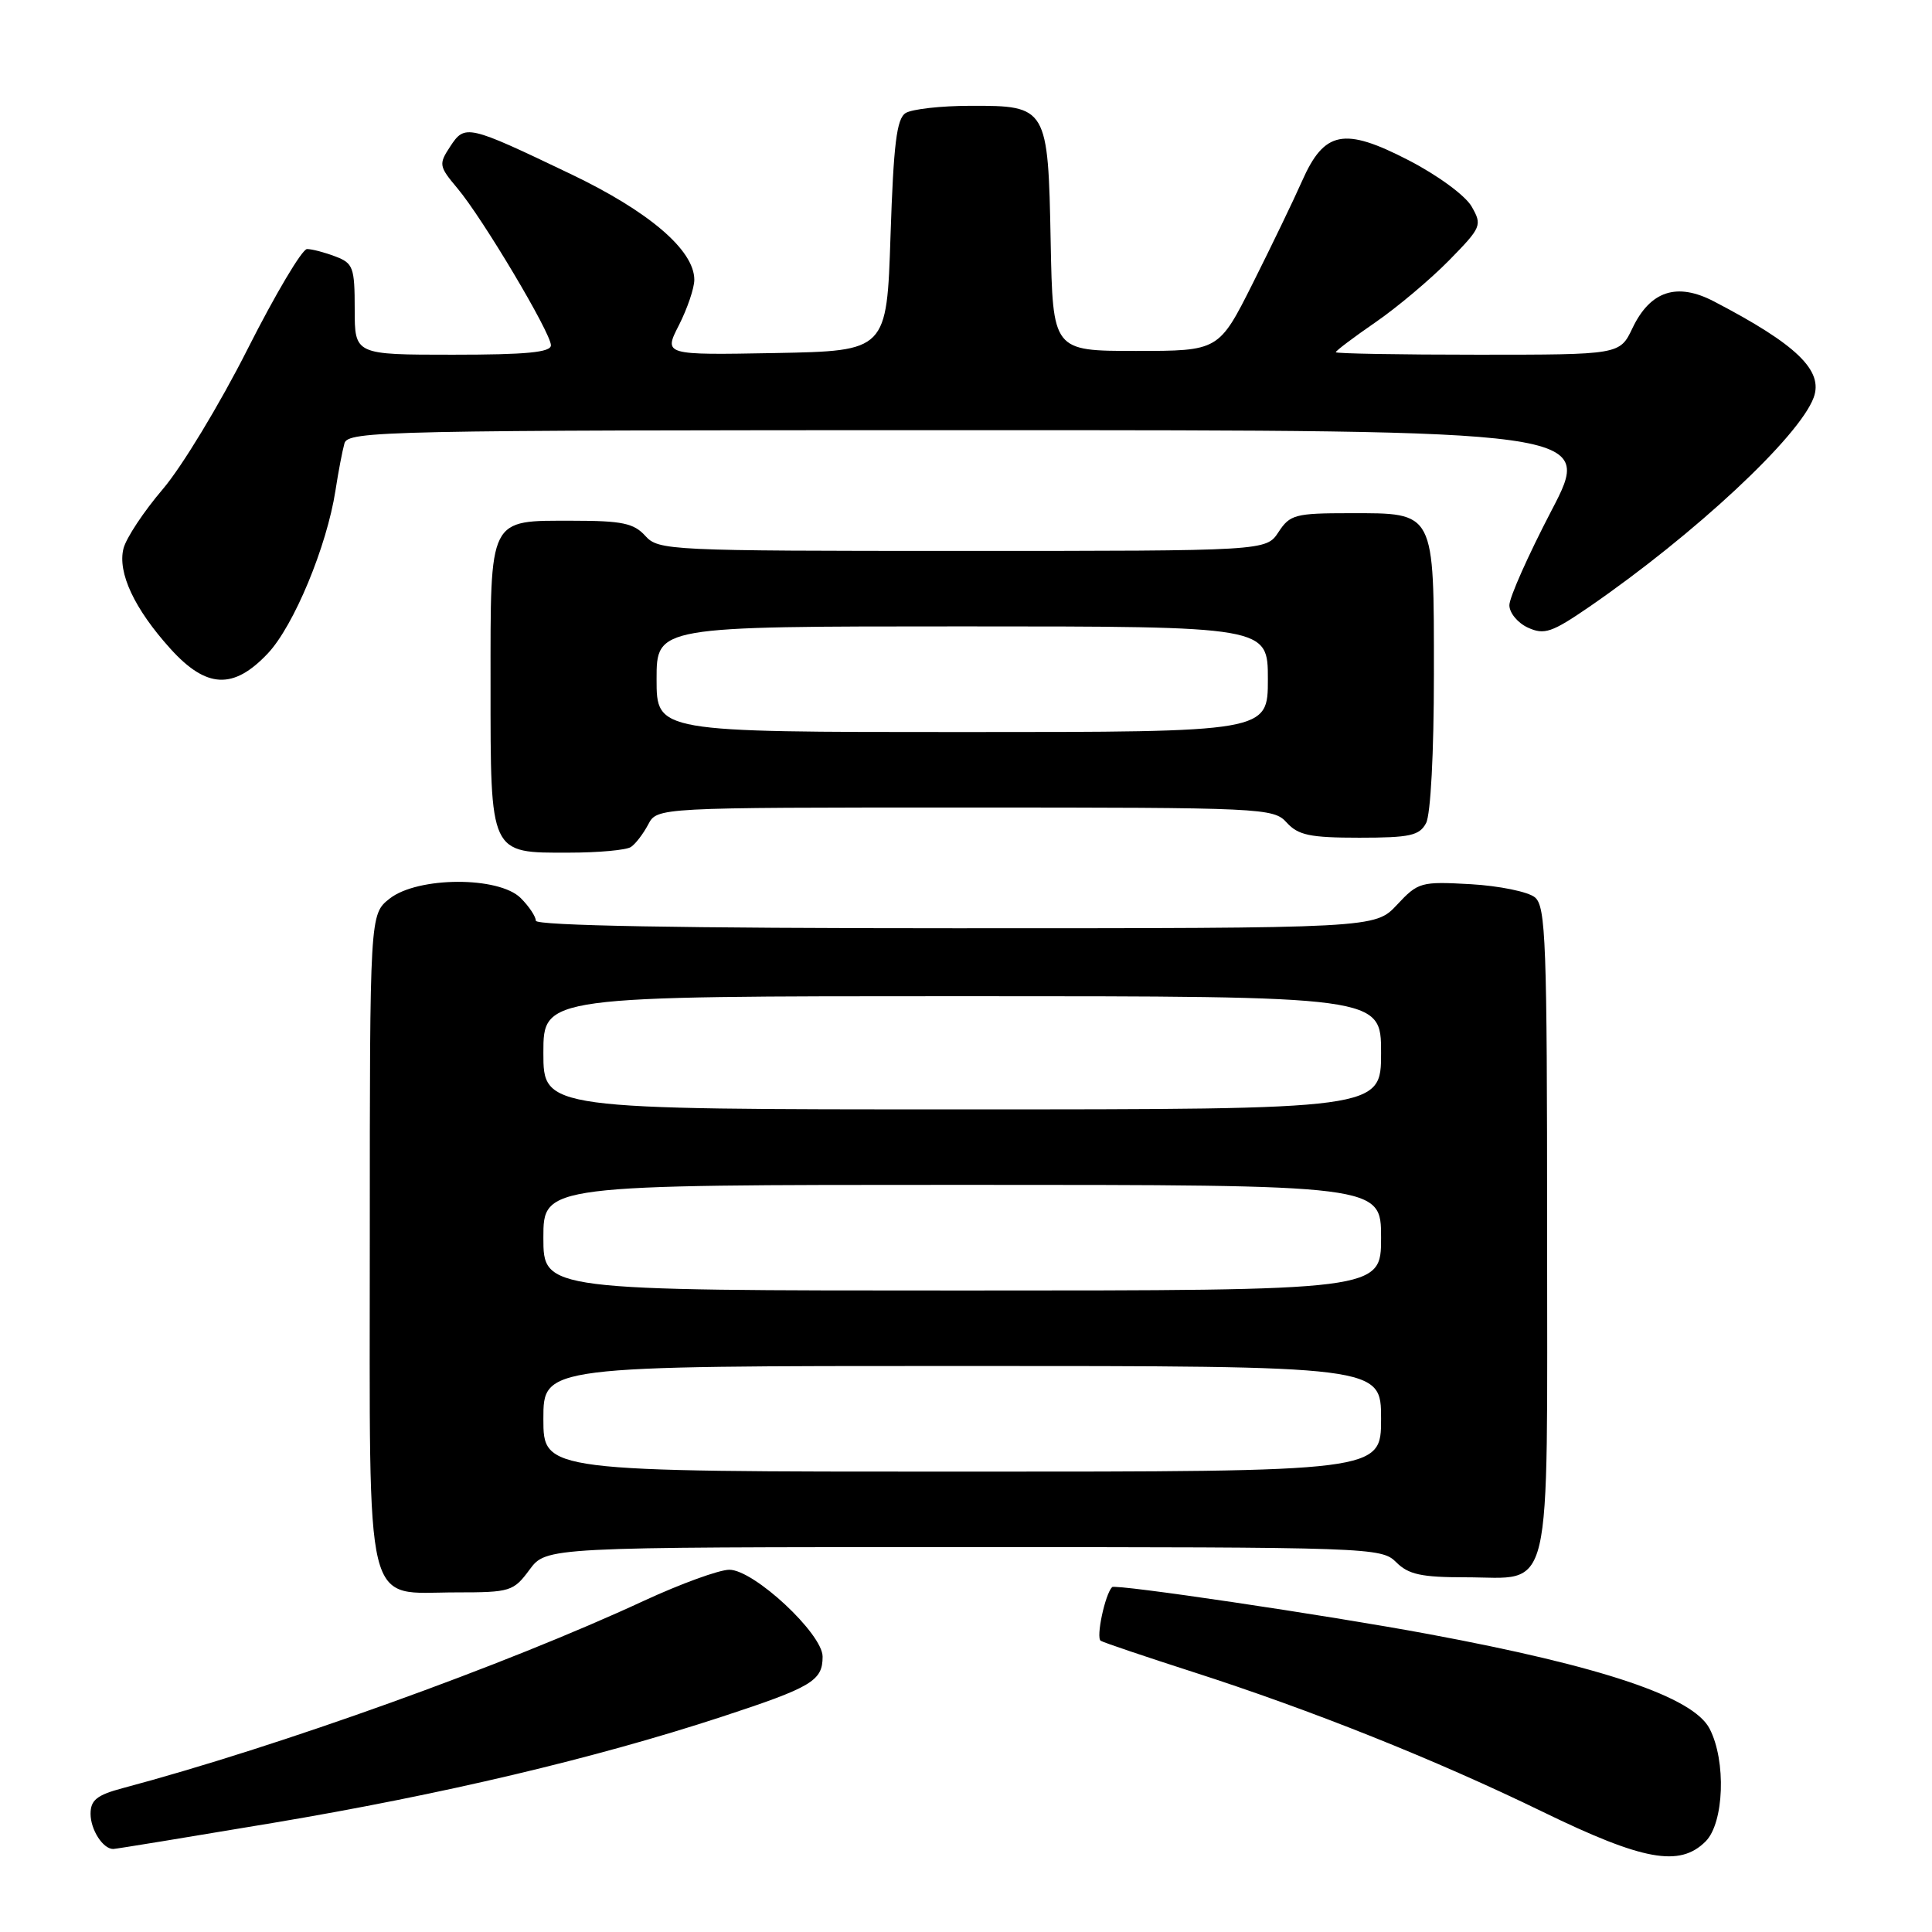<?xml version="1.0" encoding="UTF-8" standalone="no"?>
<!DOCTYPE svg PUBLIC "-//W3C//DTD SVG 1.1//EN" "http://www.w3.org/Graphics/SVG/1.1/DTD/svg11.dtd" >
<svg xmlns="http://www.w3.org/2000/svg" xmlns:xlink="http://www.w3.org/1999/xlink" version="1.1" viewBox="0 0 256 256">
 <g >
 <path fill="currentColor"
d=" M 226.00 244.00 C 228.45 241.55 228.75 233.34 226.53 229.06 C 224.36 224.86 212.34 220.81 189.27 216.52 C 175.78 214.01 147.80 209.86 147.36 210.30 C 146.42 211.25 145.20 217.00 145.85 217.41 C 146.24 217.65 151.72 219.50 158.03 221.53 C 173.82 226.61 190.21 233.16 204.47 240.10 C 217.73 246.55 222.57 247.43 226.00 244.00 Z  M 36.20 241.54 C 58.59 237.78 78.76 233.01 95.58 227.50 C 107.59 223.56 109.00 222.72 109.00 219.51 C 109.00 216.48 99.90 208.00 96.64 208.00 C 95.30 208.00 90.22 209.85 85.35 212.10 C 66.97 220.63 36.93 231.43 16.25 236.94 C 12.84 237.85 12.00 238.52 12.00 240.34 C 12.00 242.45 13.64 245.00 15.00 245.00 C 15.33 245.00 24.87 243.44 36.20 241.54 Z  M 70.16 208.00 C 72.38 205.00 72.38 205.00 127.69 205.00 C 181.67 205.00 183.05 205.05 185.00 207.00 C 186.63 208.63 188.33 209.00 194.17 209.00 C 205.89 209.00 205.00 212.80 205.00 162.97 C 205.00 124.78 204.83 120.10 203.38 118.90 C 202.48 118.16 198.66 117.38 194.88 117.16 C 188.27 116.79 187.91 116.89 185.11 119.89 C 182.20 123.00 182.20 123.00 126.60 123.00 C 90.20 123.00 71.00 122.65 71.00 122.00 C 71.00 121.45 70.10 120.10 69.00 119.00 C 66.10 116.10 55.36 116.14 51.63 119.07 C 49.00 121.15 49.00 121.15 49.00 164.07 C 49.00 214.69 48.10 211.00 60.47 211.00 C 67.61 211.00 68.04 210.87 70.16 208.00 Z  M 83.60 112.23 C 84.21 111.83 85.23 110.49 85.89 109.25 C 87.07 107.00 87.07 107.00 127.88 107.00 C 167.42 107.00 168.75 107.06 170.50 109.00 C 172.02 110.67 173.58 111.00 180.12 111.00 C 186.82 111.00 188.08 110.72 188.96 109.07 C 189.57 107.94 190.00 99.71 190.00 89.39 C 190.00 67.59 190.21 68.00 178.87 68.00 C 171.63 68.00 170.92 68.19 169.41 70.50 C 167.77 73.00 167.77 73.00 127.54 73.00 C 88.58 73.00 87.25 72.94 85.50 71.00 C 83.99 69.33 82.42 69.00 75.92 69.00 C 64.65 69.00 65.00 68.31 65.00 90.74 C 65.00 113.33 64.85 113.01 75.40 112.98 C 79.31 112.98 83.00 112.64 83.60 112.23 Z  M 35.48 86.59 C 38.93 82.94 43.31 72.38 44.45 65.00 C 44.83 62.52 45.37 59.71 45.64 58.75 C 46.11 57.10 50.92 57.00 128.64 57.00 C 211.14 57.00 211.14 57.00 205.57 67.67 C 202.51 73.54 200.00 79.17 200.00 80.19 C 200.00 81.21 201.11 82.55 202.47 83.17 C 204.63 84.15 205.62 83.82 210.60 80.40 C 224.55 70.79 238.40 57.89 240.32 52.68 C 241.64 49.10 238.07 45.65 227.11 39.94 C 222.20 37.38 218.67 38.54 216.31 43.48 C 214.63 47.00 214.63 47.00 195.81 47.00 C 185.47 47.00 177.00 46.85 177.00 46.67 C 177.00 46.48 179.36 44.70 182.25 42.71 C 185.14 40.72 189.52 37.03 191.99 34.52 C 196.32 30.10 196.42 29.85 194.99 27.35 C 194.15 25.90 190.48 23.21 186.64 21.23 C 178.08 16.81 175.47 17.33 172.52 24.01 C 171.43 26.48 168.50 32.55 166.02 37.50 C 161.50 46.50 161.50 46.50 150.50 46.50 C 139.50 46.50 139.50 46.50 139.22 32.05 C 138.88 14.19 138.76 13.99 128.60 14.02 C 124.69 14.02 120.83 14.46 120.00 14.98 C 118.81 15.73 118.40 19.10 118.00 31.21 C 117.50 46.50 117.50 46.50 102.72 46.78 C 87.93 47.05 87.93 47.05 89.97 43.07 C 91.08 40.87 92.00 38.18 92.00 37.07 C 92.00 33.15 85.99 28.01 75.58 23.04 C 61.94 16.51 61.60 16.44 59.65 19.42 C 58.11 21.76 58.16 22.03 60.61 24.95 C 63.94 28.90 73.00 44.12 73.00 45.75 C 73.00 46.69 69.73 47.00 60.00 47.00 C 47.00 47.00 47.00 47.00 47.00 40.98 C 47.00 35.43 46.80 34.87 44.43 33.98 C 43.02 33.44 41.34 33.00 40.68 33.00 C 40.03 33.01 36.49 38.97 32.81 46.25 C 29.13 53.54 24.07 61.90 21.56 64.83 C 19.05 67.77 16.71 71.30 16.36 72.69 C 15.56 75.88 17.81 80.68 22.58 85.96 C 27.35 91.24 30.93 91.41 35.48 86.59 Z  M 72.00 188.00 C 72.00 181.00 72.00 181.00 127.50 181.00 C 183.00 181.00 183.00 181.00 183.00 188.00 C 183.00 195.00 183.00 195.00 127.50 195.00 C 72.00 195.00 72.00 195.00 72.00 188.00 Z  M 72.00 164.00 C 72.00 157.00 72.00 157.00 127.50 157.00 C 183.00 157.00 183.00 157.00 183.00 164.00 C 183.00 171.00 183.00 171.00 127.50 171.00 C 72.00 171.00 72.00 171.00 72.00 164.00 Z  M 72.00 139.50 C 72.00 132.00 72.00 132.00 127.50 132.00 C 183.00 132.00 183.00 132.00 183.00 139.50 C 183.00 147.00 183.00 147.00 127.50 147.00 C 72.00 147.00 72.00 147.00 72.00 139.50 Z  M 87.00 90.00 C 87.00 83.00 87.00 83.00 127.50 83.00 C 168.00 83.00 168.00 83.00 168.00 90.00 C 168.00 97.00 168.00 97.00 127.50 97.00 C 87.00 97.00 87.00 97.00 87.00 90.00 Z "/>
</g>
</svg>